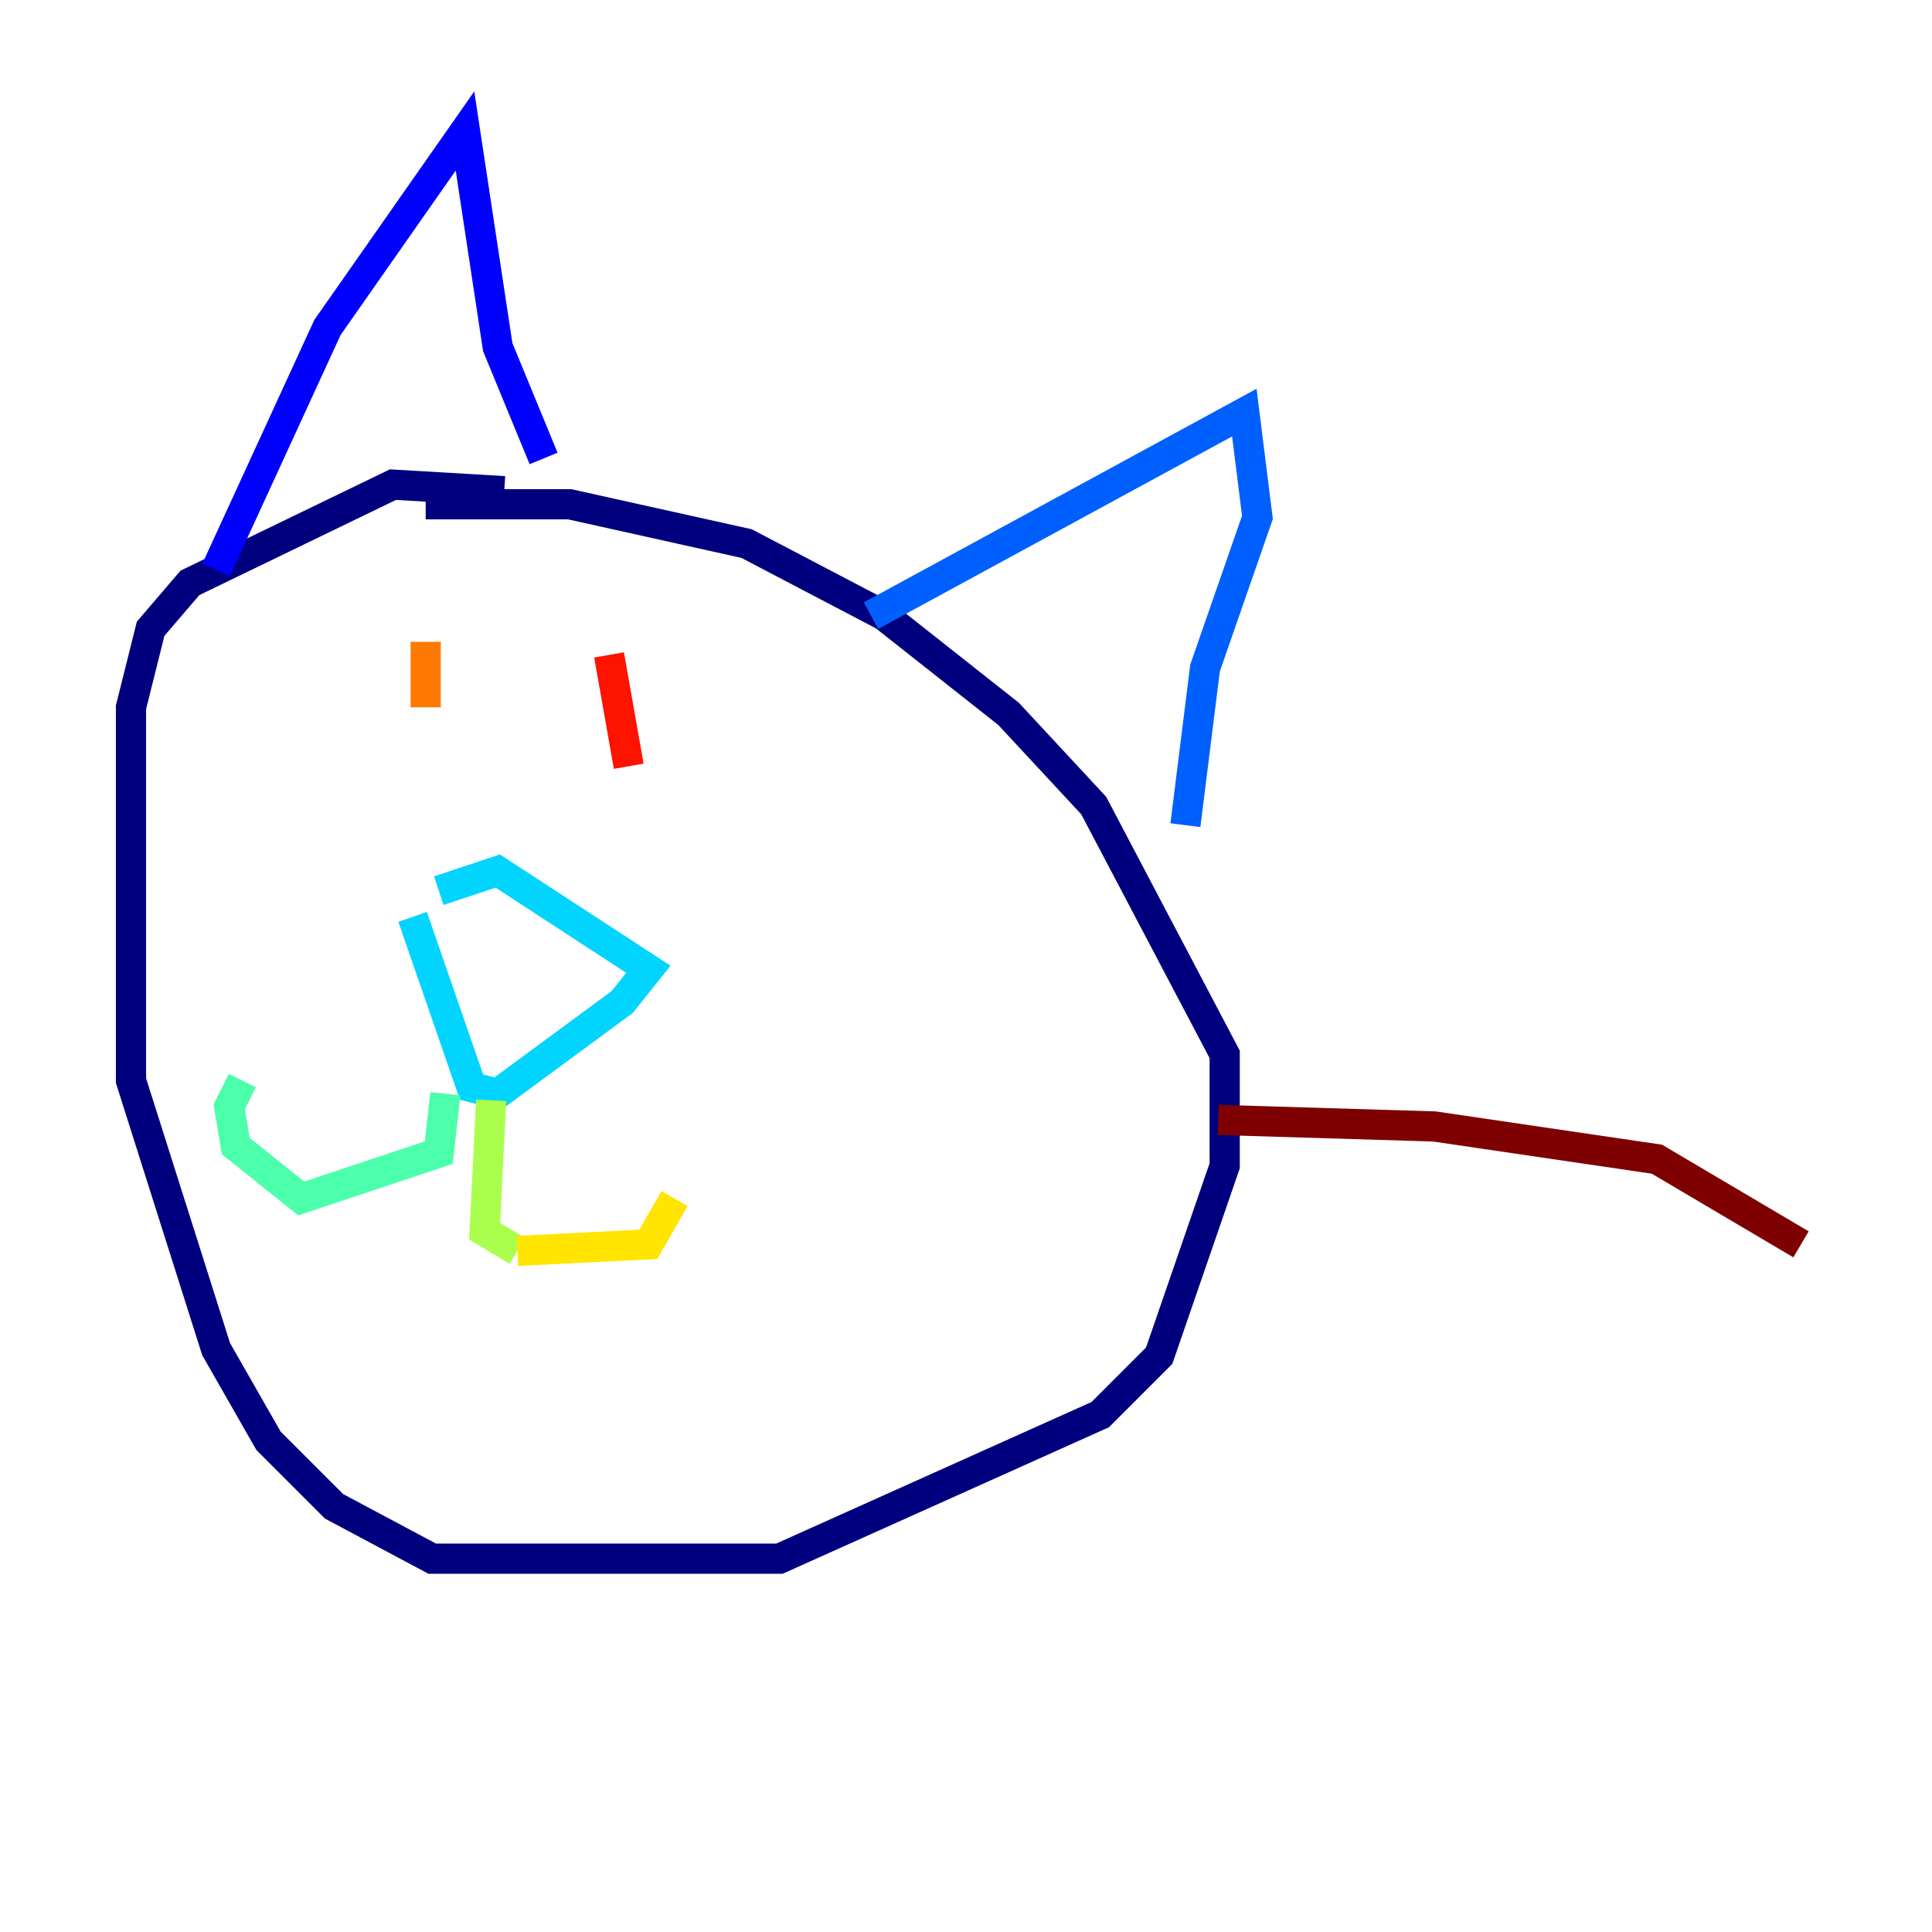 <?xml version="1.0" encoding="utf-8" ?>
<svg baseProfile="tiny" height="128" version="1.2" viewBox="0,0,128,128" width="128" xmlns="http://www.w3.org/2000/svg" xmlns:ev="http://www.w3.org/2001/xml-events" xmlns:xlink="http://www.w3.org/1999/xlink"><defs /><polyline fill="none" points="33.41,32.542 26.034,32.108 12.583,38.617 9.98,41.654 8.678,46.861 8.678,71.593 14.319,89.383 17.79,95.458 22.129,99.797 28.637,103.268 51.634,103.268 72.895,93.722 76.8,89.817 81.139,77.234 81.139,69.858 72.461,53.37 66.82,47.295 58.576,40.786 49.464,36.014 37.749,33.41 28.203,33.41" stroke="#00007f" stroke-width="2" /><polyline fill="none" points="14.319,37.749 21.695,21.695 30.807,8.678 32.976,22.997 36.014,30.373" stroke="#0000fe" stroke-width="2" /><polyline fill="none" points="57.709,40.786 82.441,27.336 83.308,34.278 79.837,44.258 78.536,54.671" stroke="#0060ff" stroke-width="2" /><polyline fill="none" points="27.336,60.746 31.241,72.027 32.976,72.461 41.22,66.386 42.956,64.217 32.976,57.709 29.071,59.01" stroke="#00d4ff" stroke-width="2" /><polyline fill="none" points="29.505,72.461 29.071,76.366 19.959,79.403 15.62,75.932 15.186,73.329 16.054,71.593" stroke="#4cffaa" stroke-width="2" /><polyline fill="none" points="32.542,72.895 32.108,81.573 34.278,82.875" stroke="#aaff4c" stroke-width="2" /><polyline fill="none" points="34.278,82.875 42.956,82.441 44.691,79.403" stroke="#ffe500" stroke-width="2" /><polyline fill="none" points="28.203,42.522 28.203,46.861" stroke="#ff7a00" stroke-width="2" /><polyline fill="none" points="40.352,43.39 41.654,50.766" stroke="#fe1200" stroke-width="2" /><polyline fill="none" points="80.705,74.197 95.024,74.63 109.776,76.8 119.322,82.441" stroke="#7f0000" stroke-width="2" /></svg>